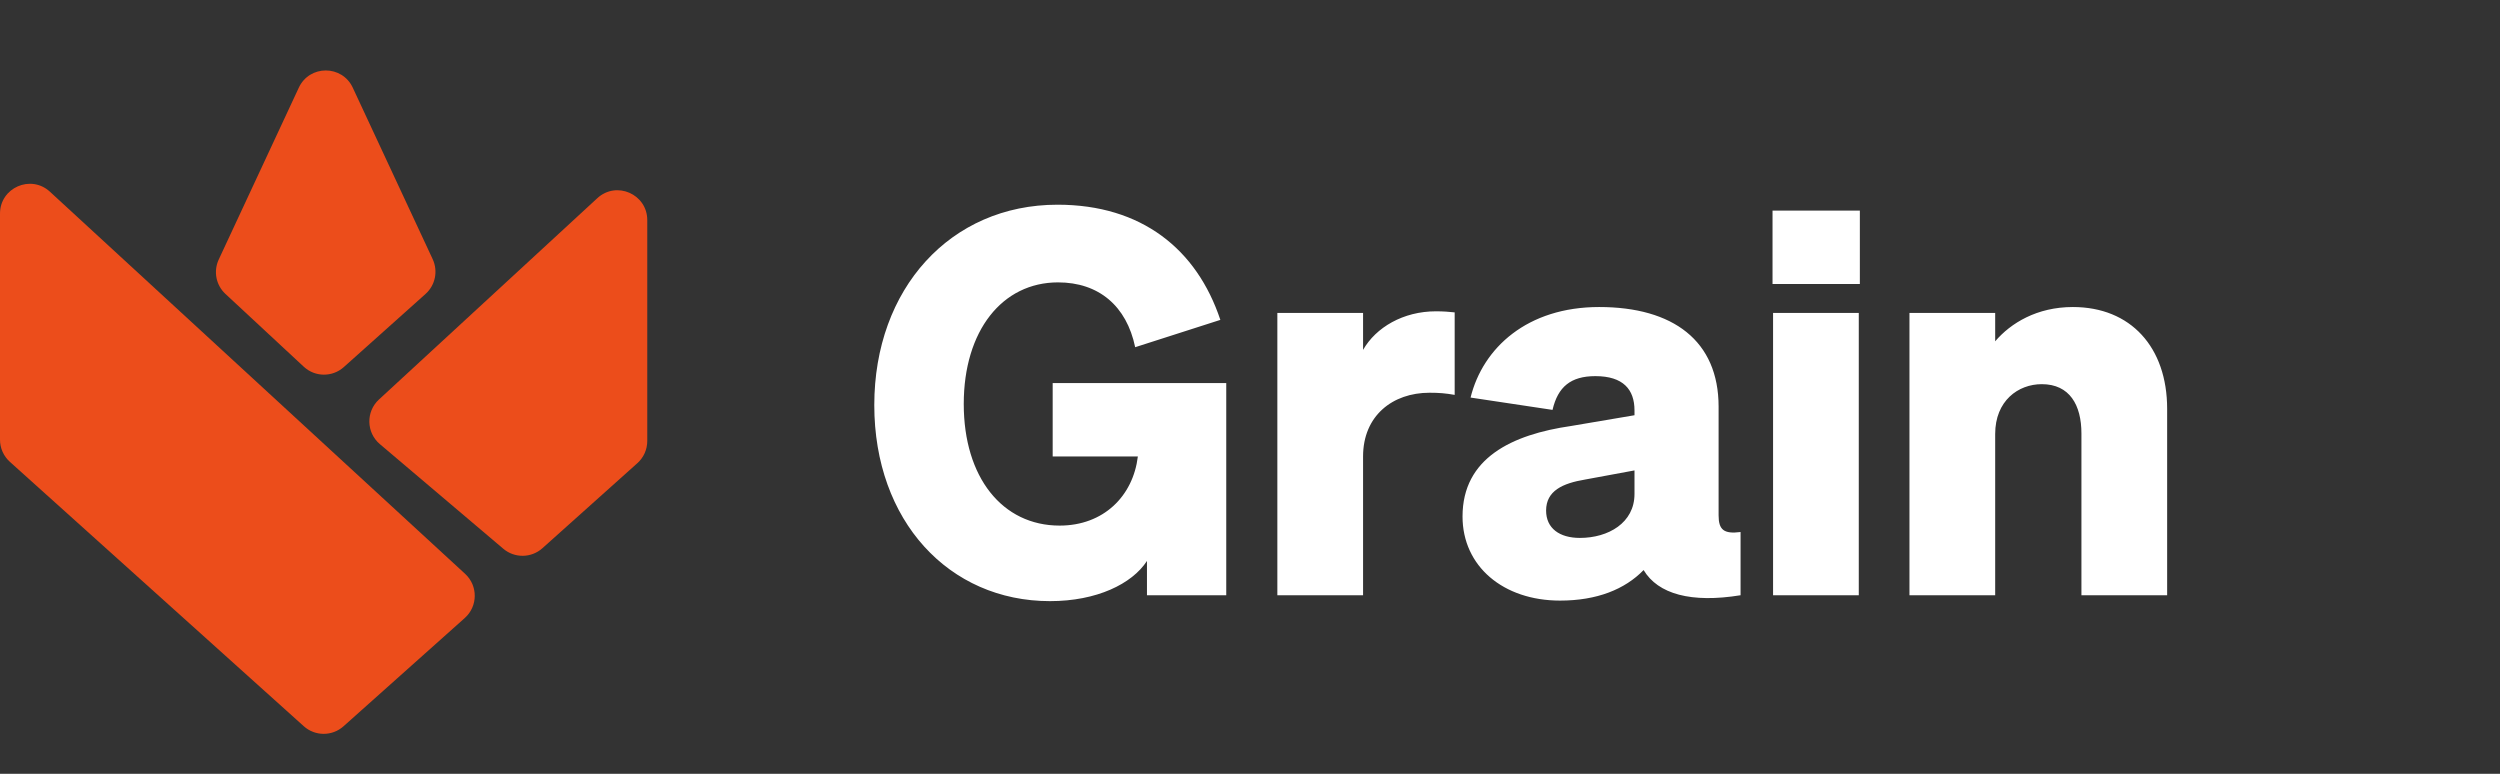 <svg width="84" height="26" viewBox="0 0 84 26" fill="none" xmlns="http://www.w3.org/2000/svg">
<rect x="0" y="0" width="84" height="26" fill="#333333" stroke="none"/>
<path d="M15.629 19.282C16.064 19.682 16.058 20.37 15.618 20.764L11.542 24.403C11.162 24.743 10.587 24.742 10.207 24.401L0.331 15.517C0.12 15.327 0 15.057 0 14.773V7.177C0 6.306 1.036 5.852 1.677 6.441L15.629 19.282Z" fill="#EC4D1B"/>
<path d="M12.732 13.424C12.29 13.832 12.305 14.534 12.763 14.922L16.911 18.438C17.292 18.761 17.853 18.753 18.225 18.42L21.415 15.563C21.627 15.374 21.748 15.103 21.748 14.818V7.394C21.748 6.523 20.711 6.068 20.07 6.659L12.732 13.424Z" fill="#EC4D1B"/>
<path d="M14.538 8.708C14.724 9.108 14.627 9.582 14.299 9.876L11.553 12.333C11.168 12.678 10.584 12.673 10.206 12.321L7.575 9.876C7.257 9.581 7.166 9.115 7.349 8.721L10.04 2.946C10.399 2.175 11.494 2.175 11.853 2.946L14.538 8.708Z" fill="#EC4D1B"/>
<path d="M38.538 20H41.202V12.872H35.37V15.338H38.232C38.07 16.67 37.08 17.66 35.604 17.66C33.678 17.66 32.382 16.04 32.382 13.574C32.382 11.108 33.678 9.488 35.55 9.488C36.918 9.488 37.854 10.28 38.142 11.666L41.004 10.748C40.212 8.372 38.358 6.878 35.532 6.878C31.932 6.878 29.376 9.704 29.376 13.61C29.376 17.498 31.878 20.198 35.28 20.198C36.846 20.198 38.034 19.622 38.538 18.848V20ZM48.877 10.496C48.697 10.478 48.517 10.46 48.247 10.46C47.149 10.46 46.231 11 45.799 11.756V10.514H42.919V20H45.799V15.338C45.799 13.97 46.789 13.196 48.031 13.196C48.355 13.196 48.571 13.214 48.877 13.268V10.496ZM52.417 20.18C53.659 20.18 54.595 19.802 55.225 19.154C55.711 19.964 56.827 20.27 58.483 20V17.876C57.925 17.948 57.745 17.804 57.745 17.318V13.664C57.745 11.45 56.215 10.316 53.731 10.316C51.319 10.316 49.825 11.684 49.411 13.358L52.165 13.772C52.345 12.998 52.777 12.638 53.605 12.638C54.541 12.638 54.919 13.088 54.919 13.79V13.952L52.795 14.312C50.797 14.6 49.141 15.392 49.141 17.354C49.141 19.028 50.509 20.18 52.417 20.18ZM54.919 16.598C54.919 17.57 54.037 18.074 53.083 18.074C52.399 18.074 51.949 17.75 51.949 17.156C51.949 16.49 52.507 16.238 53.263 16.112L54.919 15.806V16.598ZM59.557 9.542H62.491V7.076H59.557V9.542ZM62.455 10.514H59.575V20H62.455V10.514ZM64.158 20H67.038V14.582C67.038 13.466 67.812 12.908 68.604 12.908C69.54 12.908 69.936 13.61 69.936 14.564V20H72.816V13.736C72.816 11.666 71.592 10.316 69.648 10.316C68.442 10.316 67.56 10.856 67.038 11.468V10.514H64.158V20Z" fill="white"/>
</svg>
